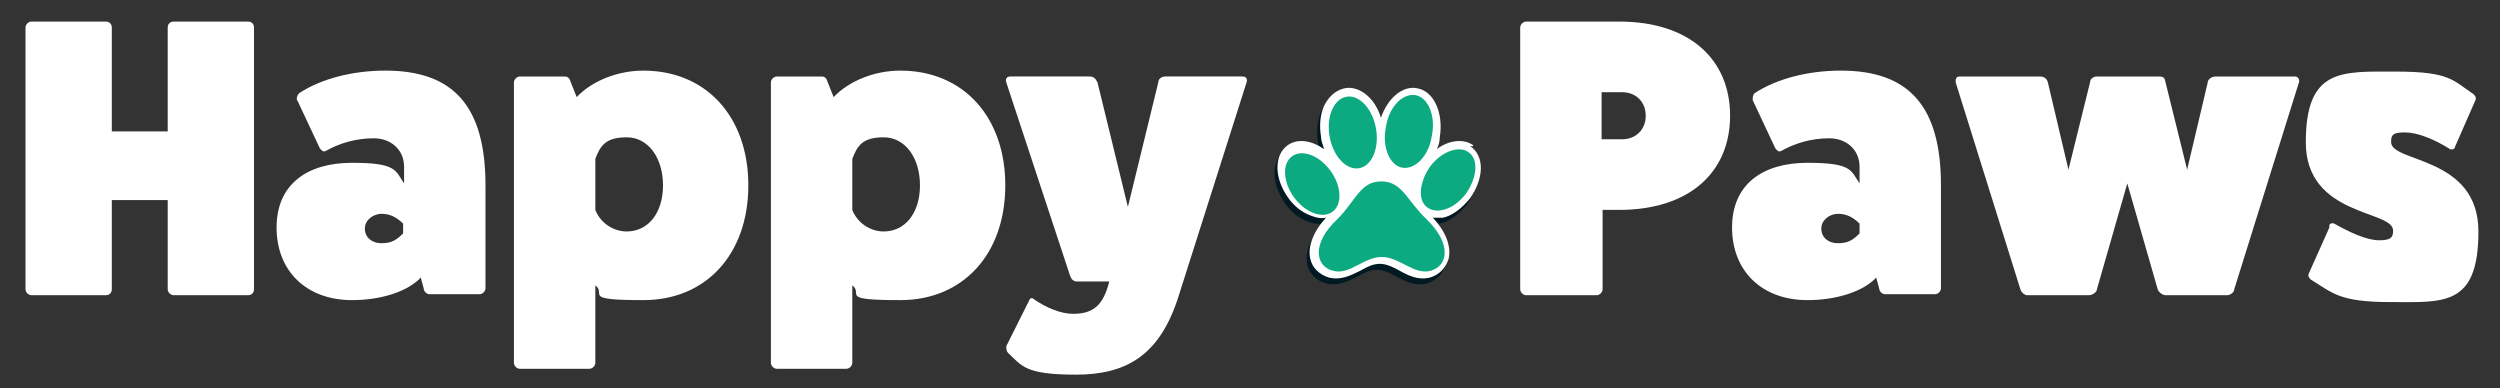 <?xml version="1.0" encoding="UTF-8"?>
<svg id="Capa_1" xmlns="http://www.w3.org/2000/svg" version="1.1" viewBox="0 0 254.9 39.6"><rect x="0" y="0" width="254.9" height="39.6" fill="#333333" stroke="none"/>
  <!-- Generator: Adobe Illustrator 29.8.1, SVG Export Plug-In . SVG Version: 2.1.1 Build 2)  -->
  <defs>
    <style>
      .st0 {
        fill: #0caa81;
      }

      .st1 {
        fill: #001922;
        mix-blend-mode: overlay;
      }

      .st1, .st2 {
        isolation: isolate;
      }

      .st3 {
        fill: #fff;
      }
    </style>
  </defs>
  <g class="st2">
    <g id="Capa_11" data-name="Capa_1">
      <g>
        <g>
          <path class="st3" d="M25.3,2.2c.4,0,.6.3.6.6v26.7c0,.3-.2.6-.6.6h-7.6c-.3,0-.6-.3-.6-.6v-9.1h-5.7v9.1c0,.3-.2.6-.6.6H3.2c-.3,0-.6-.3-.6-.6V2.8c0-.3.3-.6.6-.6h7.6c.4,0,.6.3.6.6v10.6h5.7V2.8c0-.3.2-.6.6-.6h7.6Z"/>
          <path class="st3" d="M30.3,10.3c-.1-.3,0-.6.2-.8,2.3-1.5,5.5-2.3,8.8-2.3,7,0,10.2,3.7,10.2,11.7v10.5c0,.3-.3.6-.6.6h-5.1c-.3,0-.6-.3-.6-.6l-.3-1.1c-1.3,1.4-4,2.3-7,2.3-4.7,0-7.7-3-7.7-7.4s3.1-6.6,7.7-6.6,4.4.8,5.3,2.1v-1.7c0-1.7-1.3-2.9-3.1-2.9s-3.5.5-4.9,1.3c-.2.1-.4,0-.6-.3l-2.3-4.9h0ZM41.1,22.8c-.7-.7-1.4-1-2.2-1s-1.7.6-1.7,1.5.7,1.5,1.7,1.5,1.5-.3,2.2-1v-.9h0Z"/>
          <path class="st3" d="M58.8,9.9c1.5-1.6,4.1-2.7,6.8-2.7,6.4,0,10.7,4.7,10.7,11.7s-4.3,11.7-10.7,11.7-3.7-.6-4.9-1.5v7.9c0,.3-.3.6-.6.6h-7.1c-.3,0-.6-.3-.6-.6V8.4c0-.3.3-.6.6-.6h4.6c.3,0,.5.2.6.6l.6,1.5h0ZM60.7,21.4c.5,1.3,1.8,2.2,3.2,2.2,2.2,0,3.7-1.9,3.7-4.7s-1.5-4.9-3.7-4.9-2.7.9-3.2,2.2v5.1h0Z"/>
          <path class="st3" d="M85,9.9c1.5-1.6,4.1-2.7,6.8-2.7,6.4,0,10.7,4.7,10.7,11.7s-4.3,11.7-10.7,11.7-3.7-.6-4.9-1.5v7.9c0,.3-.3.6-.6.6h-7.1c-.3,0-.6-.3-.6-.6V8.4c0-.3.3-.6.6-.6h4.6c.3,0,.5.2.6.6l.6,1.5h0ZM86.9,21.4c.5,1.3,1.8,2.2,3.2,2.2,2.2,0,3.7-1.9,3.7-4.7s-1.5-4.9-3.7-4.9-2.7.9-3.2,2.2v5.1h0Z"/>
          <path class="st3" d="M126.7,7.8c.4,0,.5.3.4.6l-6.9,21.7c-1.9,6.1-5.3,8.1-10.5,8.1s-5.5-.9-6.9-2.2c-.2-.2-.2-.5-.2-.7l2.3-4.6c.1-.3.3-.4.5-.2,1.3.9,2.8,1.5,4,1.5,2.1,0,3.1-.9,3.7-3.3h-3.3c-.4,0-.6-.3-.7-.6l-6.5-19.7c-.1-.3,0-.6.4-.6h8.1c.4,0,.6.2.8.6l3.1,12.7,3.1-12.7c0-.4.4-.6.7-.6h8-.1Z"/>
          <path class="st3" d="M165.1,2.2c7.1,0,11.3,3.8,11.3,9.6s-4.2,9.6-11.3,9.6h-1.7v8.1c0,.3-.3.6-.6.6h-7.2c-.3,0-.6-.3-.6-.6V2.8c0-.3.3-.6.6-.6h9.5ZM165.4,14.2c1.4,0,2.4-1,2.4-2.4s-1-2.4-2.4-2.4h-2.1v4.8h2.1Z"/>
          <path class="st3" d="M178.7,10.3c0-.3,0-.6.2-.8,2.3-1.5,5.5-2.3,8.8-2.3,7,0,10.2,3.7,10.2,11.7v10.5c0,.3-.3.6-.6.6h-5.1c-.3,0-.6-.3-.6-.6l-.3-1.1c-1.3,1.4-4,2.3-7,2.3-4.7,0-7.7-3-7.7-7.4s3.1-6.6,7.7-6.6,4.4.8,5.3,2.1v-1.7c0-1.7-1.3-2.9-3.1-2.9s-3.5.5-4.9,1.3c-.2.1-.4,0-.6-.3l-2.3-4.9h0ZM189.6,22.8c-.7-.7-1.4-1-2.2-1s-1.7.6-1.7,1.5.7,1.5,1.7,1.5,1.5-.3,2.2-1v-.9h0Z"/>
          <path class="st3" d="M234,7.8c.3,0,.5.3.4.6l-6.6,21.1c0,.3-.4.6-.7.6h-6.3c-.3,0-.7-.3-.8-.6l-3.1-10.8-3.1,10.8c0,.3-.5.6-.8.6h-6.3c-.3,0-.6-.3-.7-.6l-6.6-21.1c0-.3,0-.6.4-.6h8.2c.4,0,.7.2.8.6l2.1,8.9,2.2-8.9c0-.4.4-.6.7-.6h6.3c.6,0,.6.2.7.6l2.2,8.9,2.1-8.9c0-.3.4-.6.8-.6h8.2-.1Z"/>
          <path class="st3" d="M237.5,23c0-.2.3-.3.5-.2,1.6.9,3.3,1.7,4.6,1.7s1.4-.4,1.4-1c0-2.1-8.9-1.4-8.9-9s3.7-7.2,9.2-7.2,5.8.9,7.9,2.3c.2.2.3.4.2.6l-2.1,4.8c0,.2-.3.3-.5.2-1.6-1-3.3-1.7-4.6-1.7s-1.4.3-1.4,1c0,2.1,8.9,1.4,8.9,9.1s-3.6,7.2-8.9,7.2-5.9-.9-8.2-2.3c-.2-.2-.3-.4-.2-.6l2.1-4.7v-.2Z"/>
        </g>
        <g>
          <path class="st1" d="M149.9,15.4c-1-.7-2.5-.5-3.7.4.2-.4.3-.8.3-1.2.4-2.5-.6-4.7-2.3-5-1.5-.3-3,1-3.7,3-.6-2-2.2-3.3-3.7-3-.9.2-1.6.8-2.1,1.8-.4.9-.5,2-.3,3.2,0,.4.2.8.3,1.2-1.3-.9-2.7-1.1-3.7-.4-1.4,1-1.4,3.3,0,5.3.6.9,1.5,1.6,2.4,1.9.5.2,1,.3,1.5.2-1.3,1.4-1.9,3-1.6,4.2.2.9.9,1.6,1.9,1.9,1.2.3,2.2-.2,3.2-.7.7-.4,1.3-.7,2-.7h0c.6,0,1.3.3,2,.7.9.5,1.9,1,3.1.7h0c1-.3,1.6-1,1.9-1.9.3-1.3-.3-2.8-1.6-4.2h1c1-.2,2-1,2.8-2,1.4-2,1.5-4.3,0-5.3h.3Z"/>
          <path class="st3" d="M150.2,14.8c-1-.7-2.5-.5-3.7.4.2-.4.3-.8.3-1.2.4-2.5-.6-4.7-2.3-5-1.5-.3-3,1-3.7,3-.6-2-2.2-3.3-3.7-3-.9.2-1.6.8-2.1,1.8-.4.9-.5,2-.3,3.2,0,.4.2.8.3,1.2-1.3-.9-2.7-1.1-3.7-.4-1.4,1-1.4,3.3,0,5.3.6.9,1.5,1.6,2.4,1.9.5.2,1,.3,1.5.2-1.3,1.4-1.9,3-1.6,4.2.2.9.9,1.6,1.9,1.9,1.2.3,2.2-.2,3.2-.7.7-.4,1.3-.7,2-.7h0c.6,0,1.3.3,2,.7.9.5,1.9,1,3.1.7h0c1-.3,1.6-1,1.9-1.9.3-1.3-.3-2.8-1.6-4.2h1c1-.2,2-1,2.8-2,1.4-2,1.5-4.3,0-5.3h.3Z"/>
          <g>
            <path class="st0" d="M140.8,18.5c-2.1,0-2.6,2-4.4,3.8-2.8,2.6-2.2,4.9-.5,5.3,1.7.5,3.1-1.4,5-1.4h0c1.8,0,3.3,1.9,5,1.4s2.2-2.7-.5-5.3c-1.9-1.8-2.4-3.7-4.4-3.8h-.2Z"/>
            <ellipse class="st0" cx="133.8" cy="18.8" rx="2.3" ry="3.5" transform="translate(14.5 82.2) rotate(-36)"/>
            <path class="st0" d="M145.8,17c-1.1,1.6-1.3,3.5-.2,4.2s2.8,0,3.9-1.5c1.1-1.6,1.3-3.5.2-4.2-1-.7-2.8,0-3.9,1.5Z"/>
            <ellipse class="st0" cx="137.9" cy="13.5" rx="2.4" ry="3.7" transform="translate(-.2 24.4) rotate(-10.1)"/>
            <path class="st0" d="M141.3,13c-.4,2,.4,3.9,1.7,4.1s2.7-1.2,3-3.3c.4-2-.4-3.9-1.7-4.1s-2.7,1.2-3,3.3Z"/>
          </g>
        </g>
      </g>
    </g>
  </g>
</svg>